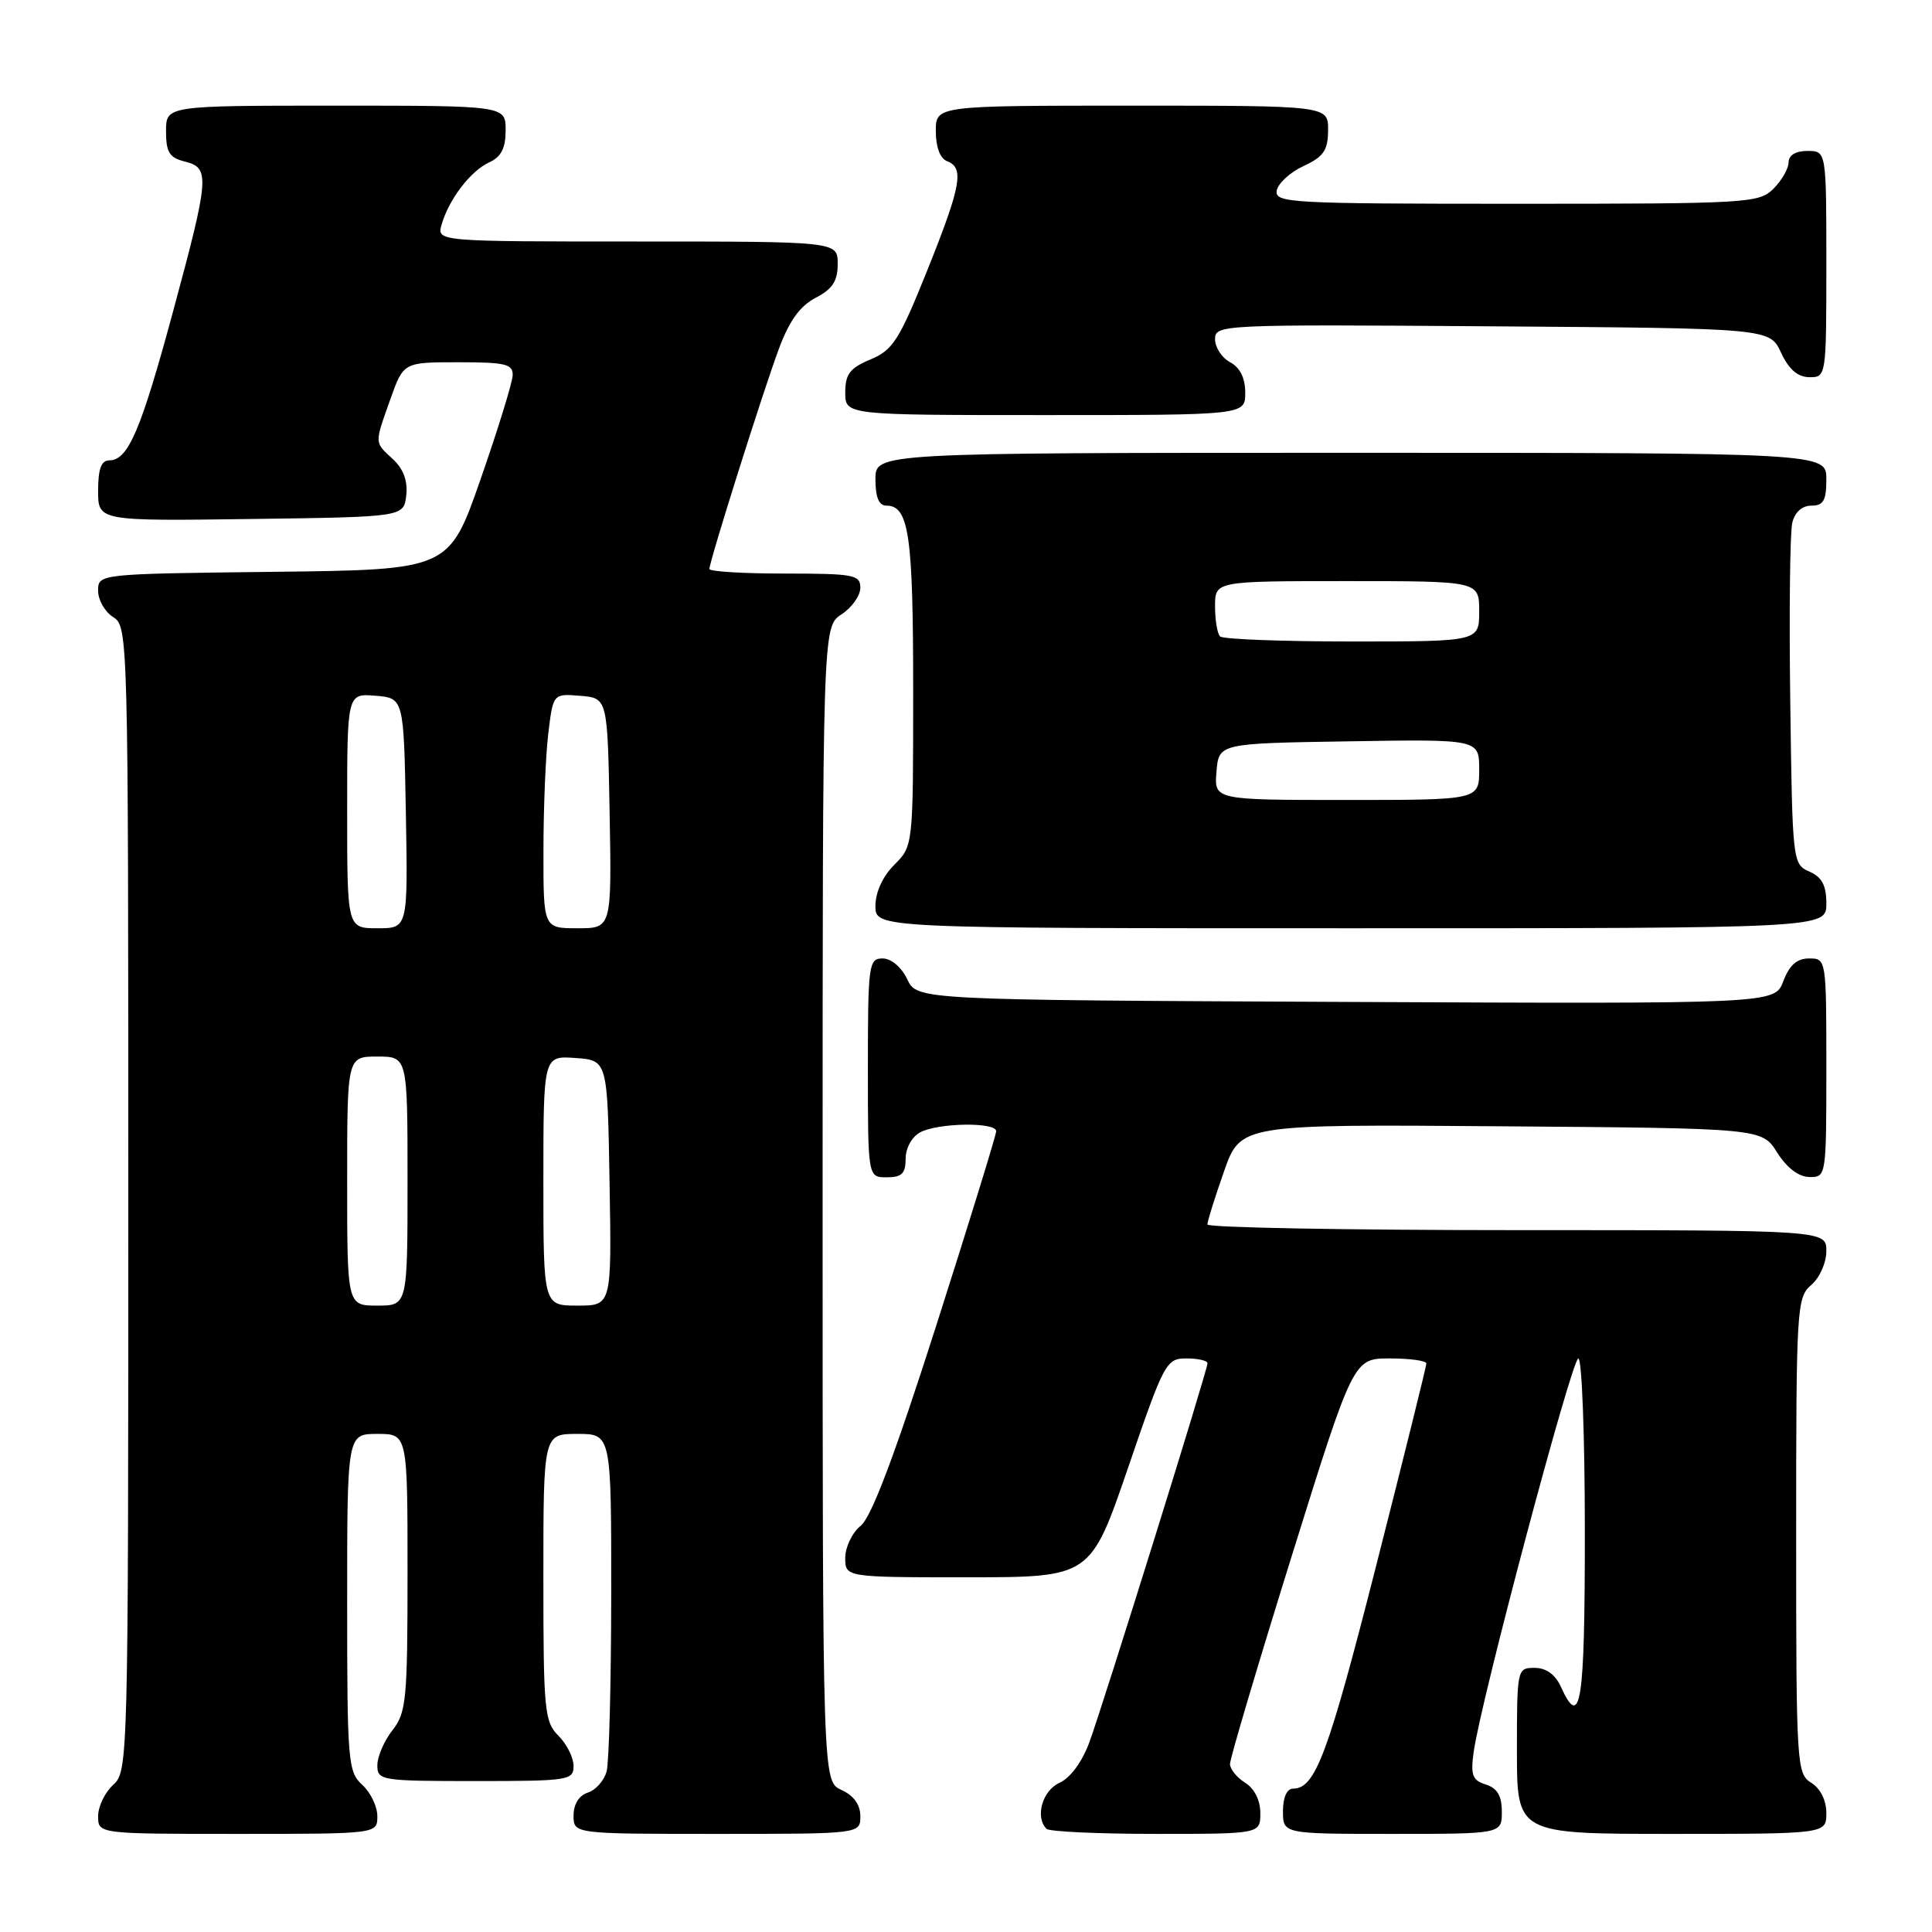 <?xml version="1.0" encoding="UTF-8" standalone="no"?>
<!DOCTYPE svg PUBLIC "-//W3C//DTD SVG 1.1//EN" "http://www.w3.org/Graphics/SVG/1.1/DTD/svg11.dtd" >
<svg xmlns="http://www.w3.org/2000/svg" xmlns:xlink="http://www.w3.org/1999/xlink" version="1.1" viewBox="0 0 256 256">
 <g >
 <path fill="currentColor"
d=" M 50.00 240.65 C 50.00 239.37 49.10 237.50 48.00 236.50 C 46.11 234.79 46.00 233.42 46.00 212.35 C 46.00 190.00 46.00 190.00 50.00 190.00 C 54.00 190.00 54.00 190.00 54.00 208.37 C 54.00 225.22 53.84 226.94 52.00 229.27 C 50.90 230.67 50.00 232.76 50.00 233.91 C 50.00 235.92 50.48 236.00 63.00 236.00 C 75.33 236.00 76.00 235.90 76.00 234.00 C 76.00 232.90 75.10 231.10 74.00 230.00 C 72.14 228.14 72.00 226.67 72.00 209.00 C 72.00 190.00 72.00 190.00 76.50 190.00 C 81.00 190.00 81.00 190.00 80.99 211.25 C 80.98 222.94 80.71 233.50 80.38 234.72 C 80.05 235.94 78.93 237.20 77.89 237.53 C 76.72 237.91 76.00 239.06 76.00 240.57 C 76.00 243.00 76.00 243.00 95.00 243.00 C 114.00 243.00 114.00 243.00 114.00 240.66 C 114.00 239.14 113.13 237.92 111.50 237.18 C 109.00 236.04 109.00 236.04 109.00 159.54 C 109.00 83.05 109.00 83.05 111.50 81.41 C 112.88 80.51 114.00 78.92 114.00 77.88 C 114.00 76.16 113.13 76.00 104.00 76.00 C 98.50 76.00 94.00 75.73 94.00 75.39 C 94.00 74.38 101.09 51.90 103.20 46.24 C 104.58 42.51 106.01 40.53 108.08 39.46 C 110.31 38.30 111.00 37.25 111.00 34.97 C 111.00 32.00 111.00 32.00 84.43 32.00 C 57.87 32.00 57.87 32.00 58.52 29.75 C 59.48 26.40 62.37 22.63 64.83 21.51 C 66.41 20.79 67.00 19.64 67.00 17.26 C 67.00 14.00 67.00 14.00 44.50 14.00 C 22.00 14.00 22.00 14.00 22.00 17.39 C 22.00 20.18 22.45 20.90 24.50 21.41 C 27.85 22.25 27.76 23.41 22.91 41.35 C 18.65 57.09 16.97 61.00 14.48 61.00 C 13.42 61.00 13.00 62.14 13.00 65.02 C 13.00 69.04 13.00 69.04 33.25 68.77 C 53.50 68.50 53.50 68.50 53.83 65.65 C 54.04 63.74 53.47 62.15 52.08 60.86 C 49.58 58.53 49.59 58.92 51.73 52.88 C 53.47 48.00 53.47 48.00 60.73 48.00 C 67.01 48.00 67.99 48.24 67.93 49.75 C 67.89 50.71 65.98 56.90 63.68 63.50 C 59.50 75.50 59.50 75.50 36.25 75.77 C 13.00 76.04 13.00 76.04 13.00 78.28 C 13.00 79.51 13.90 81.08 15.00 81.77 C 16.97 83.00 17.00 84.10 17.00 158.85 C 17.00 233.42 16.97 234.72 15.00 236.50 C 13.90 237.50 13.00 239.37 13.00 240.65 C 13.00 243.00 13.00 243.00 31.50 243.00 C 50.00 243.00 50.00 243.00 50.00 240.65 Z  M 167.00 240.24 C 167.00 238.56 166.22 236.99 165.00 236.23 C 163.90 235.55 162.99 234.42 162.98 233.74 C 162.97 233.06 166.64 220.69 171.14 206.25 C 179.33 180.00 179.33 180.00 184.16 180.00 C 186.82 180.00 189.00 180.30 189.00 180.67 C 189.00 181.04 186.01 193.08 182.36 207.42 C 175.98 232.47 174.29 237.00 171.35 237.00 C 170.52 237.00 170.00 238.15 170.00 240.00 C 170.00 243.00 170.00 243.00 184.50 243.00 C 199.00 243.00 199.00 243.00 199.00 240.07 C 199.00 237.96 198.41 236.95 196.88 236.46 C 195.10 235.90 194.84 235.22 195.27 232.15 C 196.19 225.42 208.28 180.00 209.14 180.00 C 209.61 180.00 210.00 190.35 210.00 203.00 C 210.00 225.83 209.46 229.30 206.82 223.50 C 206.08 221.87 204.86 221.00 203.34 221.00 C 201.03 221.00 201.00 221.13 201.00 232.00 C 201.00 243.00 201.00 243.00 221.50 243.00 C 242.00 243.00 242.00 243.00 242.00 240.24 C 242.00 238.56 241.22 236.99 240.00 236.23 C 238.07 235.03 238.00 233.90 238.00 203.48 C 238.00 173.22 238.08 171.91 240.00 170.27 C 241.11 169.32 242.00 167.32 242.00 165.78 C 242.00 163.00 242.00 163.00 201.00 163.00 C 178.45 163.00 160.00 162.66 159.99 162.25 C 159.98 161.84 160.97 158.68 162.18 155.24 C 164.38 148.97 164.38 148.97 198.92 149.24 C 233.46 149.50 233.46 149.50 235.48 152.71 C 236.76 154.74 238.33 155.94 239.75 155.96 C 241.98 156.00 242.00 155.88 242.00 141.50 C 242.00 127.07 241.99 127.00 239.72 127.00 C 238.10 127.00 237.11 127.88 236.30 130.01 C 235.17 133.02 235.17 133.02 178.35 132.76 C 121.53 132.50 121.53 132.50 120.21 129.75 C 119.44 128.14 118.08 127.00 116.95 127.00 C 115.11 127.00 115.00 127.80 115.00 141.50 C 115.00 156.00 115.00 156.00 117.50 156.00 C 119.49 156.00 120.00 155.50 120.00 153.54 C 120.00 152.12 120.83 150.63 121.93 150.04 C 124.30 148.77 132.00 148.66 132.00 149.89 C 132.00 150.38 128.43 161.97 124.06 175.64 C 118.57 192.80 115.48 201.00 114.06 202.16 C 112.93 203.07 112.00 204.99 112.00 206.41 C 112.00 209.00 112.00 209.00 128.25 209.00 C 144.50 208.99 144.50 208.99 149.47 194.50 C 154.26 180.49 154.53 180.00 157.22 180.00 C 158.75 180.00 160.00 180.29 160.00 180.64 C 160.00 181.54 146.28 225.56 144.36 230.82 C 143.40 233.45 141.84 235.57 140.39 236.23 C 138.11 237.27 137.12 240.78 138.67 242.33 C 139.03 242.70 145.56 243.00 153.17 243.00 C 167.00 243.00 167.00 243.00 167.00 240.24 Z  M 242.00 119.74 C 242.00 117.31 241.42 116.22 239.75 115.49 C 237.53 114.51 237.50 114.21 237.22 93.00 C 237.06 81.17 237.18 70.49 237.49 69.25 C 237.83 67.86 238.79 67.00 240.02 67.00 C 241.62 67.00 242.00 66.32 242.00 63.50 C 242.00 60.00 242.00 60.00 179.00 60.00 C 116.00 60.00 116.00 60.00 116.00 63.50 C 116.00 65.91 116.46 67.00 117.46 67.00 C 120.44 67.00 121.00 70.89 121.00 91.48 C 121.00 112.09 121.00 112.09 118.50 114.59 C 116.96 116.13 116.00 118.23 116.00 120.05 C 116.00 123.00 116.00 123.00 179.00 123.00 C 242.00 123.00 242.00 123.00 242.00 119.74 Z  M 165.00 52.04 C 165.00 50.09 164.31 48.70 163.00 48.00 C 161.90 47.41 161.00 46.04 161.00 44.95 C 161.00 43.01 161.72 42.98 197.75 43.24 C 234.50 43.50 234.50 43.50 236.00 46.73 C 237.03 48.95 238.20 49.96 239.75 49.98 C 241.98 50.00 242.00 49.90 242.00 35.00 C 242.00 20.00 242.00 20.00 239.50 20.00 C 237.94 20.00 237.00 20.57 237.00 21.50 C 237.00 22.33 236.10 23.90 235.00 25.00 C 233.08 26.92 231.67 27.00 200.93 27.00 C 170.92 27.00 168.87 26.89 169.18 25.25 C 169.35 24.29 170.95 22.82 172.73 22.00 C 175.39 20.76 175.96 19.93 175.98 17.25 C 176.00 14.00 176.00 14.00 150.00 14.00 C 124.00 14.00 124.00 14.00 124.00 17.39 C 124.00 19.49 124.57 21.01 125.50 21.36 C 127.80 22.24 127.36 24.62 122.85 35.87 C 119.15 45.07 118.31 46.39 115.34 47.63 C 112.61 48.77 112.00 49.57 112.00 52.01 C 112.00 55.00 112.00 55.00 138.50 55.00 C 165.00 55.00 165.00 55.00 165.00 52.04 Z  M 46.00 156.50 C 46.00 140.00 46.00 140.00 50.00 140.00 C 54.00 140.00 54.00 140.00 54.00 156.50 C 54.00 173.00 54.00 173.00 50.00 173.00 C 46.00 173.00 46.00 173.00 46.00 156.50 Z  M 72.00 156.44 C 72.00 139.89 72.00 139.89 76.25 140.19 C 80.50 140.50 80.50 140.50 80.77 156.75 C 81.05 173.00 81.05 173.00 76.52 173.00 C 72.00 173.00 72.00 173.00 72.00 156.44 Z  M 46.00 107.44 C 46.00 91.88 46.00 91.88 49.75 92.19 C 53.50 92.50 53.50 92.50 53.78 107.75 C 54.05 123.00 54.05 123.00 50.03 123.00 C 46.00 123.00 46.00 123.00 46.00 107.44 Z  M 72.01 112.75 C 72.01 107.11 72.30 100.11 72.65 97.20 C 73.29 91.90 73.29 91.90 76.90 92.20 C 80.50 92.50 80.50 92.50 80.78 107.75 C 81.05 123.00 81.05 123.00 76.53 123.00 C 72.00 123.00 72.00 123.00 72.01 112.75 Z  M 161.19 102.25 C 161.50 98.50 161.50 98.50 178.75 98.23 C 196.00 97.95 196.00 97.95 196.00 101.98 C 196.00 106.00 196.00 106.00 178.44 106.00 C 160.88 106.00 160.88 106.00 161.19 102.25 Z  M 161.67 84.33 C 161.30 83.97 161.00 82.17 161.00 80.33 C 161.00 77.00 161.00 77.00 178.50 77.00 C 196.00 77.00 196.00 77.00 196.00 81.00 C 196.00 85.00 196.00 85.00 179.17 85.00 C 169.91 85.00 162.03 84.70 161.67 84.33 Z "/>
</g>
</svg>